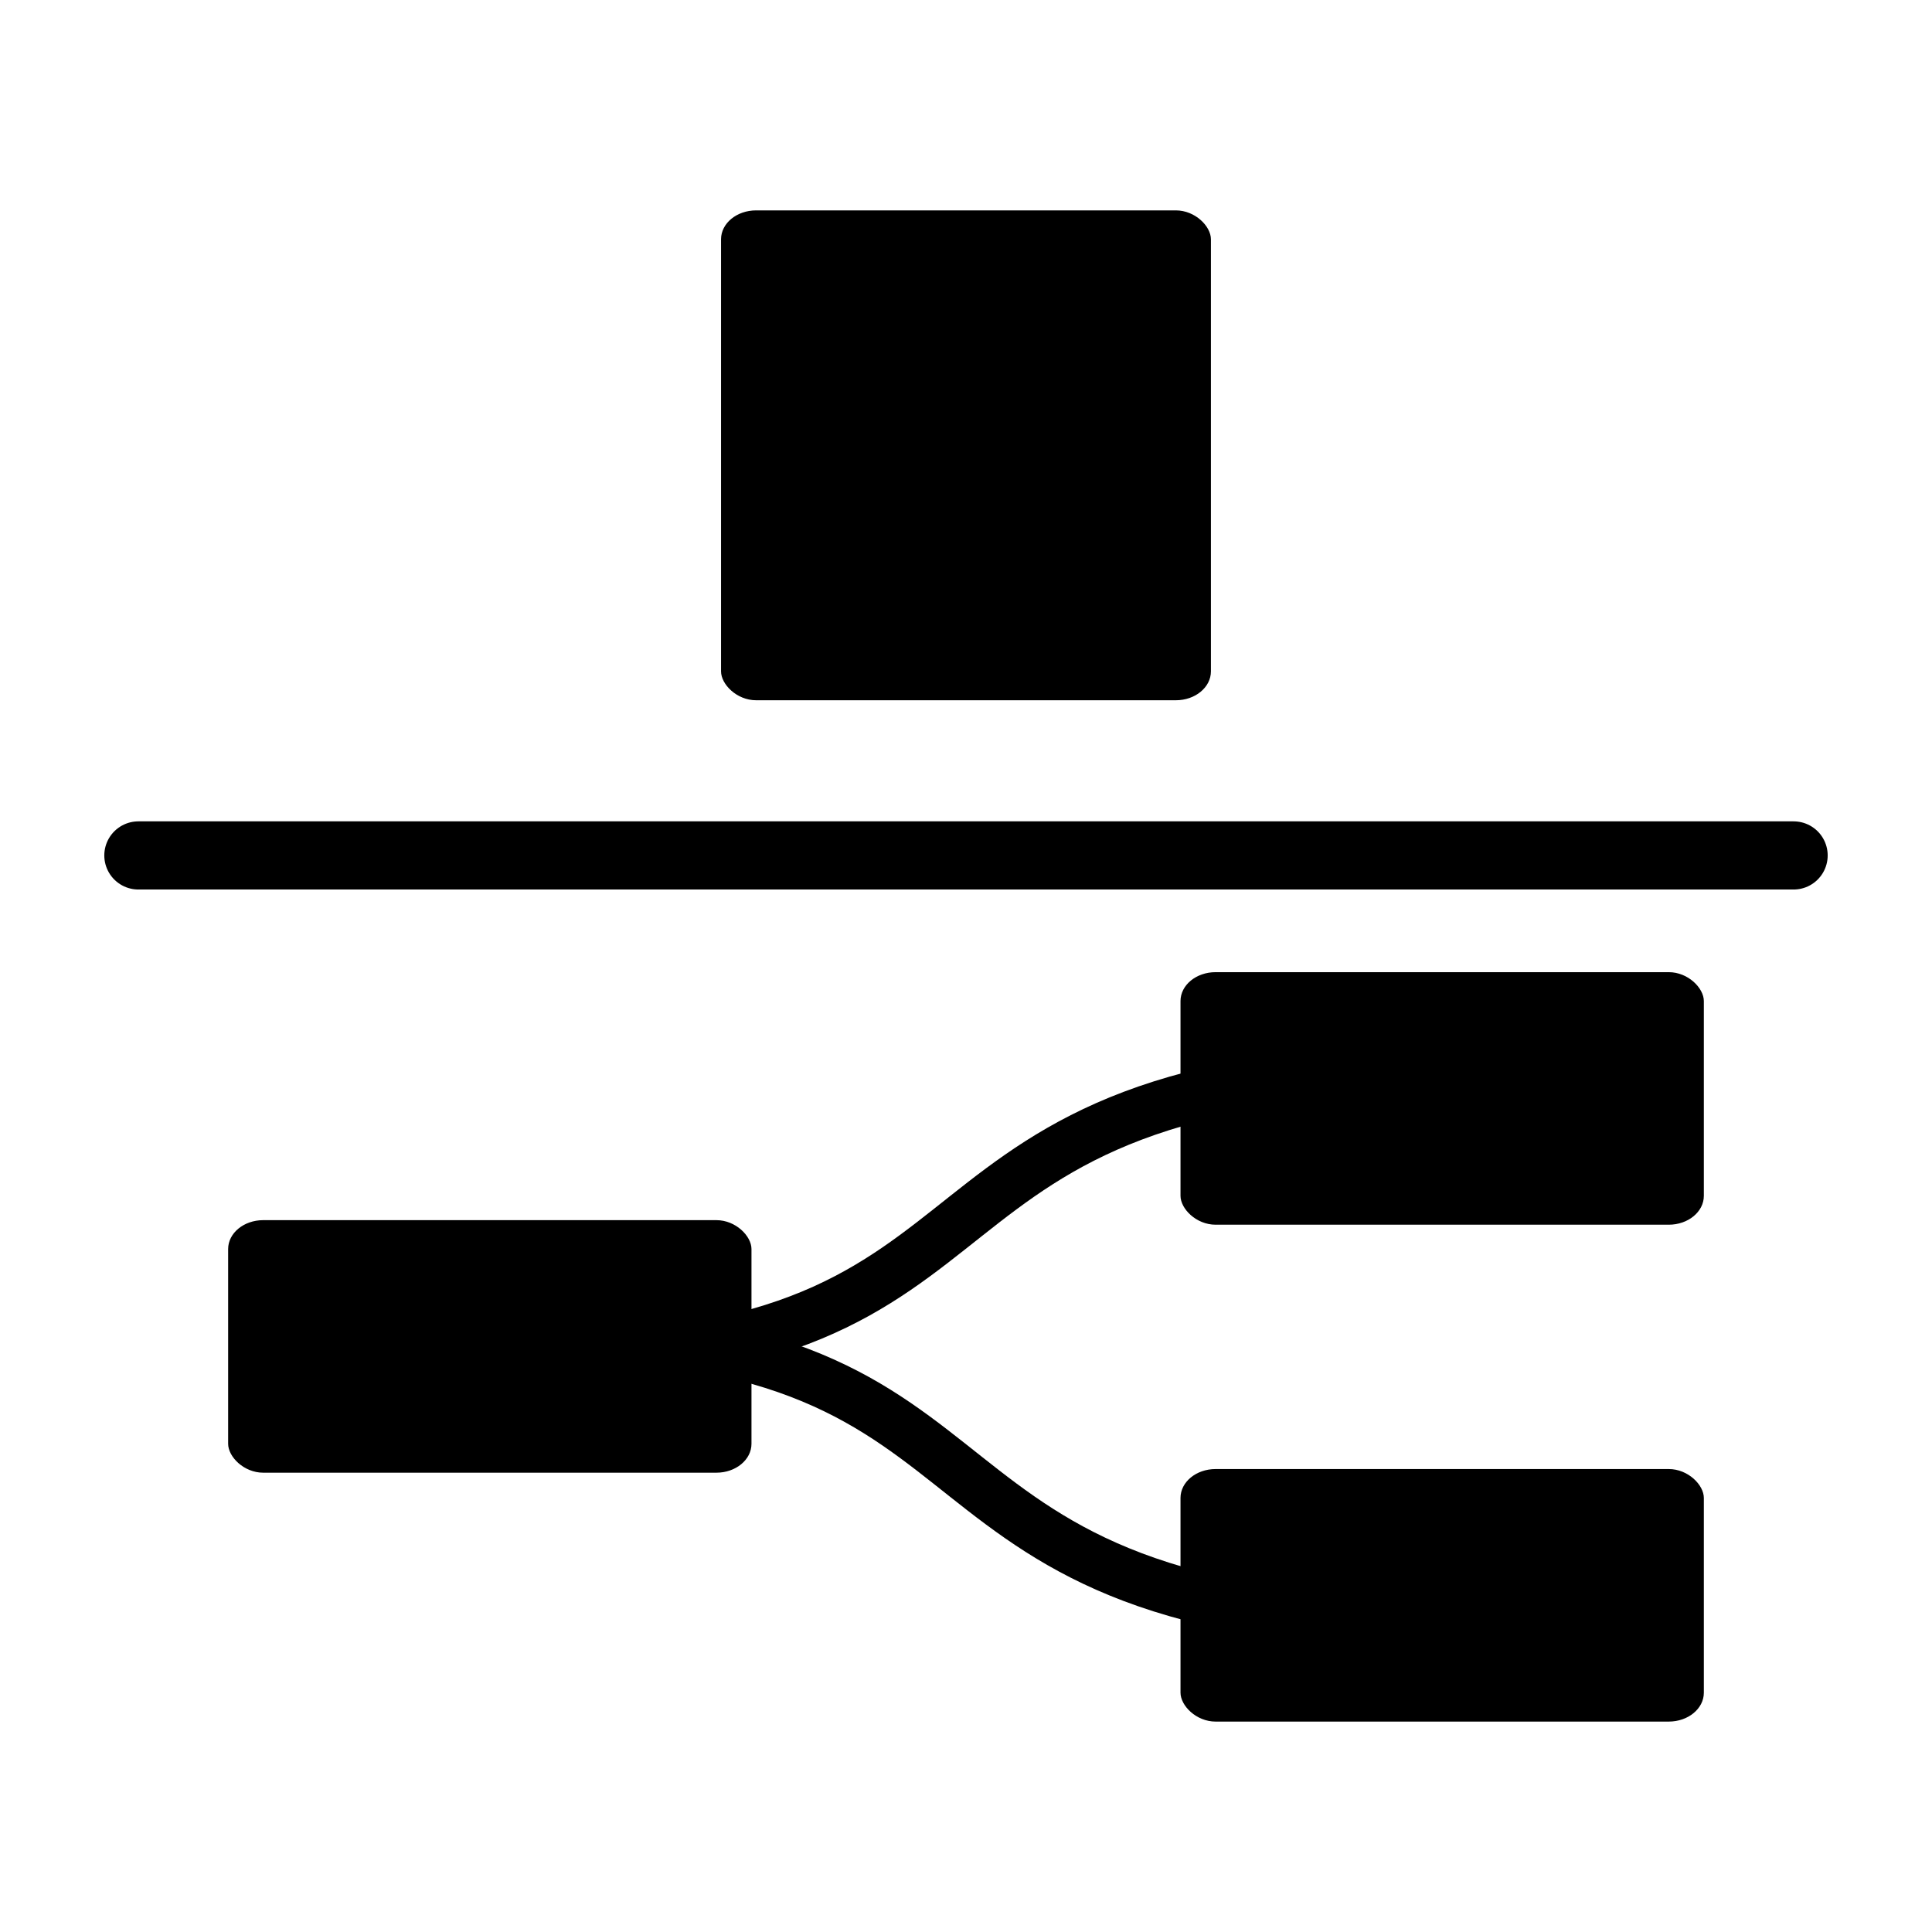 <?xml version="1.0" encoding="UTF-8" standalone="no"?>
<!-- Created with Inkscape (http://www.inkscape.org/) -->

<svg
   xmlns:dc="http://purl.org/dc/elements/1.1/"
   xmlns:cc="http://creativecommons.org/ns#"
   xmlns:rdf="http://www.w3.org/1999/02/22-rdf-syntax-ns#"
   xmlns:svg="http://www.w3.org/2000/svg"
   xmlns="http://www.w3.org/2000/svg"
   xmlns:sodipodi="http://sodipodi.sourceforge.net/DTD/sodipodi-0.dtd"
   xmlns:inkscape="http://www.inkscape.org/namespaces/inkscape"
   width="32mm"
   height="32mm"
   viewBox="0 0 113.386 113.386"
   id="svg2"
   version="1.1"
   inkscape:version="0.91 r13725"
   sodipodi:docname="StopBehaviorTree.svg">
  <defs
     id="defs4" />
  <sodipodi:namedview
     id="base"
     pagecolor="#ffffff"
     bordercolor="#666666"
     borderopacity="1.0"
     inkscape:pageopacity="0.0"
     inkscape:pageshadow="2"
     inkscape:zoom="5.6"
     inkscape:cx="83.617495"
     inkscape:cy="49.838011"
     inkscape:document-units="px"
     inkscape:current-layer="g4144"
     showgrid="false"
     inkscape:window-width="1920"
     inkscape:window-height="1027"
     inkscape:window-x="-8"
     inkscape:window-y="-8"
     inkscape:window-maximized="1" />
  <g
     inkscape:label="Layer 1"
     inkscape:groupmode="layer"
     id="layer1"
     transform="translate(0,-938.976)">
    <g
       id="g4144"
       transform="translate(-0.301,3.714)">
      <g
         id="g4161"
         transform="translate(0,-0.146)">
        <g
           transform="translate(2.318,3.938)"
           id="g4149">
          <rect
             style="fill:#000000;fill-opacity:1;stroke:none;stroke-width:8;stroke-linecap:round;stroke-linejoin:round;stroke-miterlimit:4;stroke-dasharray:none;stroke-dashoffset:0;stroke-opacity:1"
             id="rect4135"
             width="30.714"
             height="14.821"
             x="11.372"
             y="1003.079"
             rx="2.058"
             ry="1.695" />
          <rect
             ry="1.695"
             rx="2.058"
             y="988.525"
             x="67.265"
             height="14.821"
             width="30.714"
             id="rect4137"
             style="fill:#000000;fill-opacity:1;stroke:none;stroke-width:8;stroke-linecap:round;stroke-linejoin:round;stroke-miterlimit:4;stroke-dasharray:none;stroke-dashoffset:0;stroke-opacity:1" />
          <rect
             style="fill:#000000;fill-opacity:1;stroke:none;stroke-width:8;stroke-linecap:round;stroke-linejoin:round;stroke-miterlimit:4;stroke-dasharray:none;stroke-dashoffset:0;stroke-opacity:1"
             id="rect4139"
             width="30.714"
             height="14.821"
             x="67.265"
             y="1017.686"
             rx="2.058"
             ry="1.695" />
          <g
             id="g4145">
            <path
               sodipodi:nodetypes="cc"
               inkscape:connector-curvature="0"
               id="path4141"
               d="m 29.051,1011.296 c 30.735,0 19.593,-16.863 54.107,-17.143"
               style="fill:none;fill-rule:evenodd;stroke:#000000;stroke-width:3;stroke-linecap:butt;stroke-linejoin:miter;stroke-opacity:1" />
            <path
               style="fill:none;fill-rule:evenodd;stroke:#000000;stroke-width:3;stroke-linecap:butt;stroke-linejoin:miter;stroke-opacity:1"
               d="m 29.051,1009.684 c 30.735,0 19.593,16.863 54.107,17.143"
               id="path4143"
               inkscape:connector-curvature="0"
               sodipodi:nodetypes="cc" />
          </g>
        </g>
        <rect
           ry="1.695"
           rx="2.058"
           y="947.755"
           x="42.618"
           height="28.75"
           width="28.75"
           id="rect4157"
           style="fill:#000000;fill-opacity:1;stroke:none;stroke-width:3;stroke-linecap:round;stroke-linejoin:round;stroke-miterlimit:4;stroke-dasharray:none;stroke-dashoffset:0;stroke-opacity:1" />
        <path
           inkscape:connector-curvature="0"
           id="path4159"
           d="m 8.422,985.612 97.143,0"
           style="fill:none;fill-rule:evenodd;stroke:#000000;stroke-width:4;stroke-linecap:round;stroke-linejoin:miter;stroke-opacity:1" />
      </g>
    </g>
  </g>
</svg>
